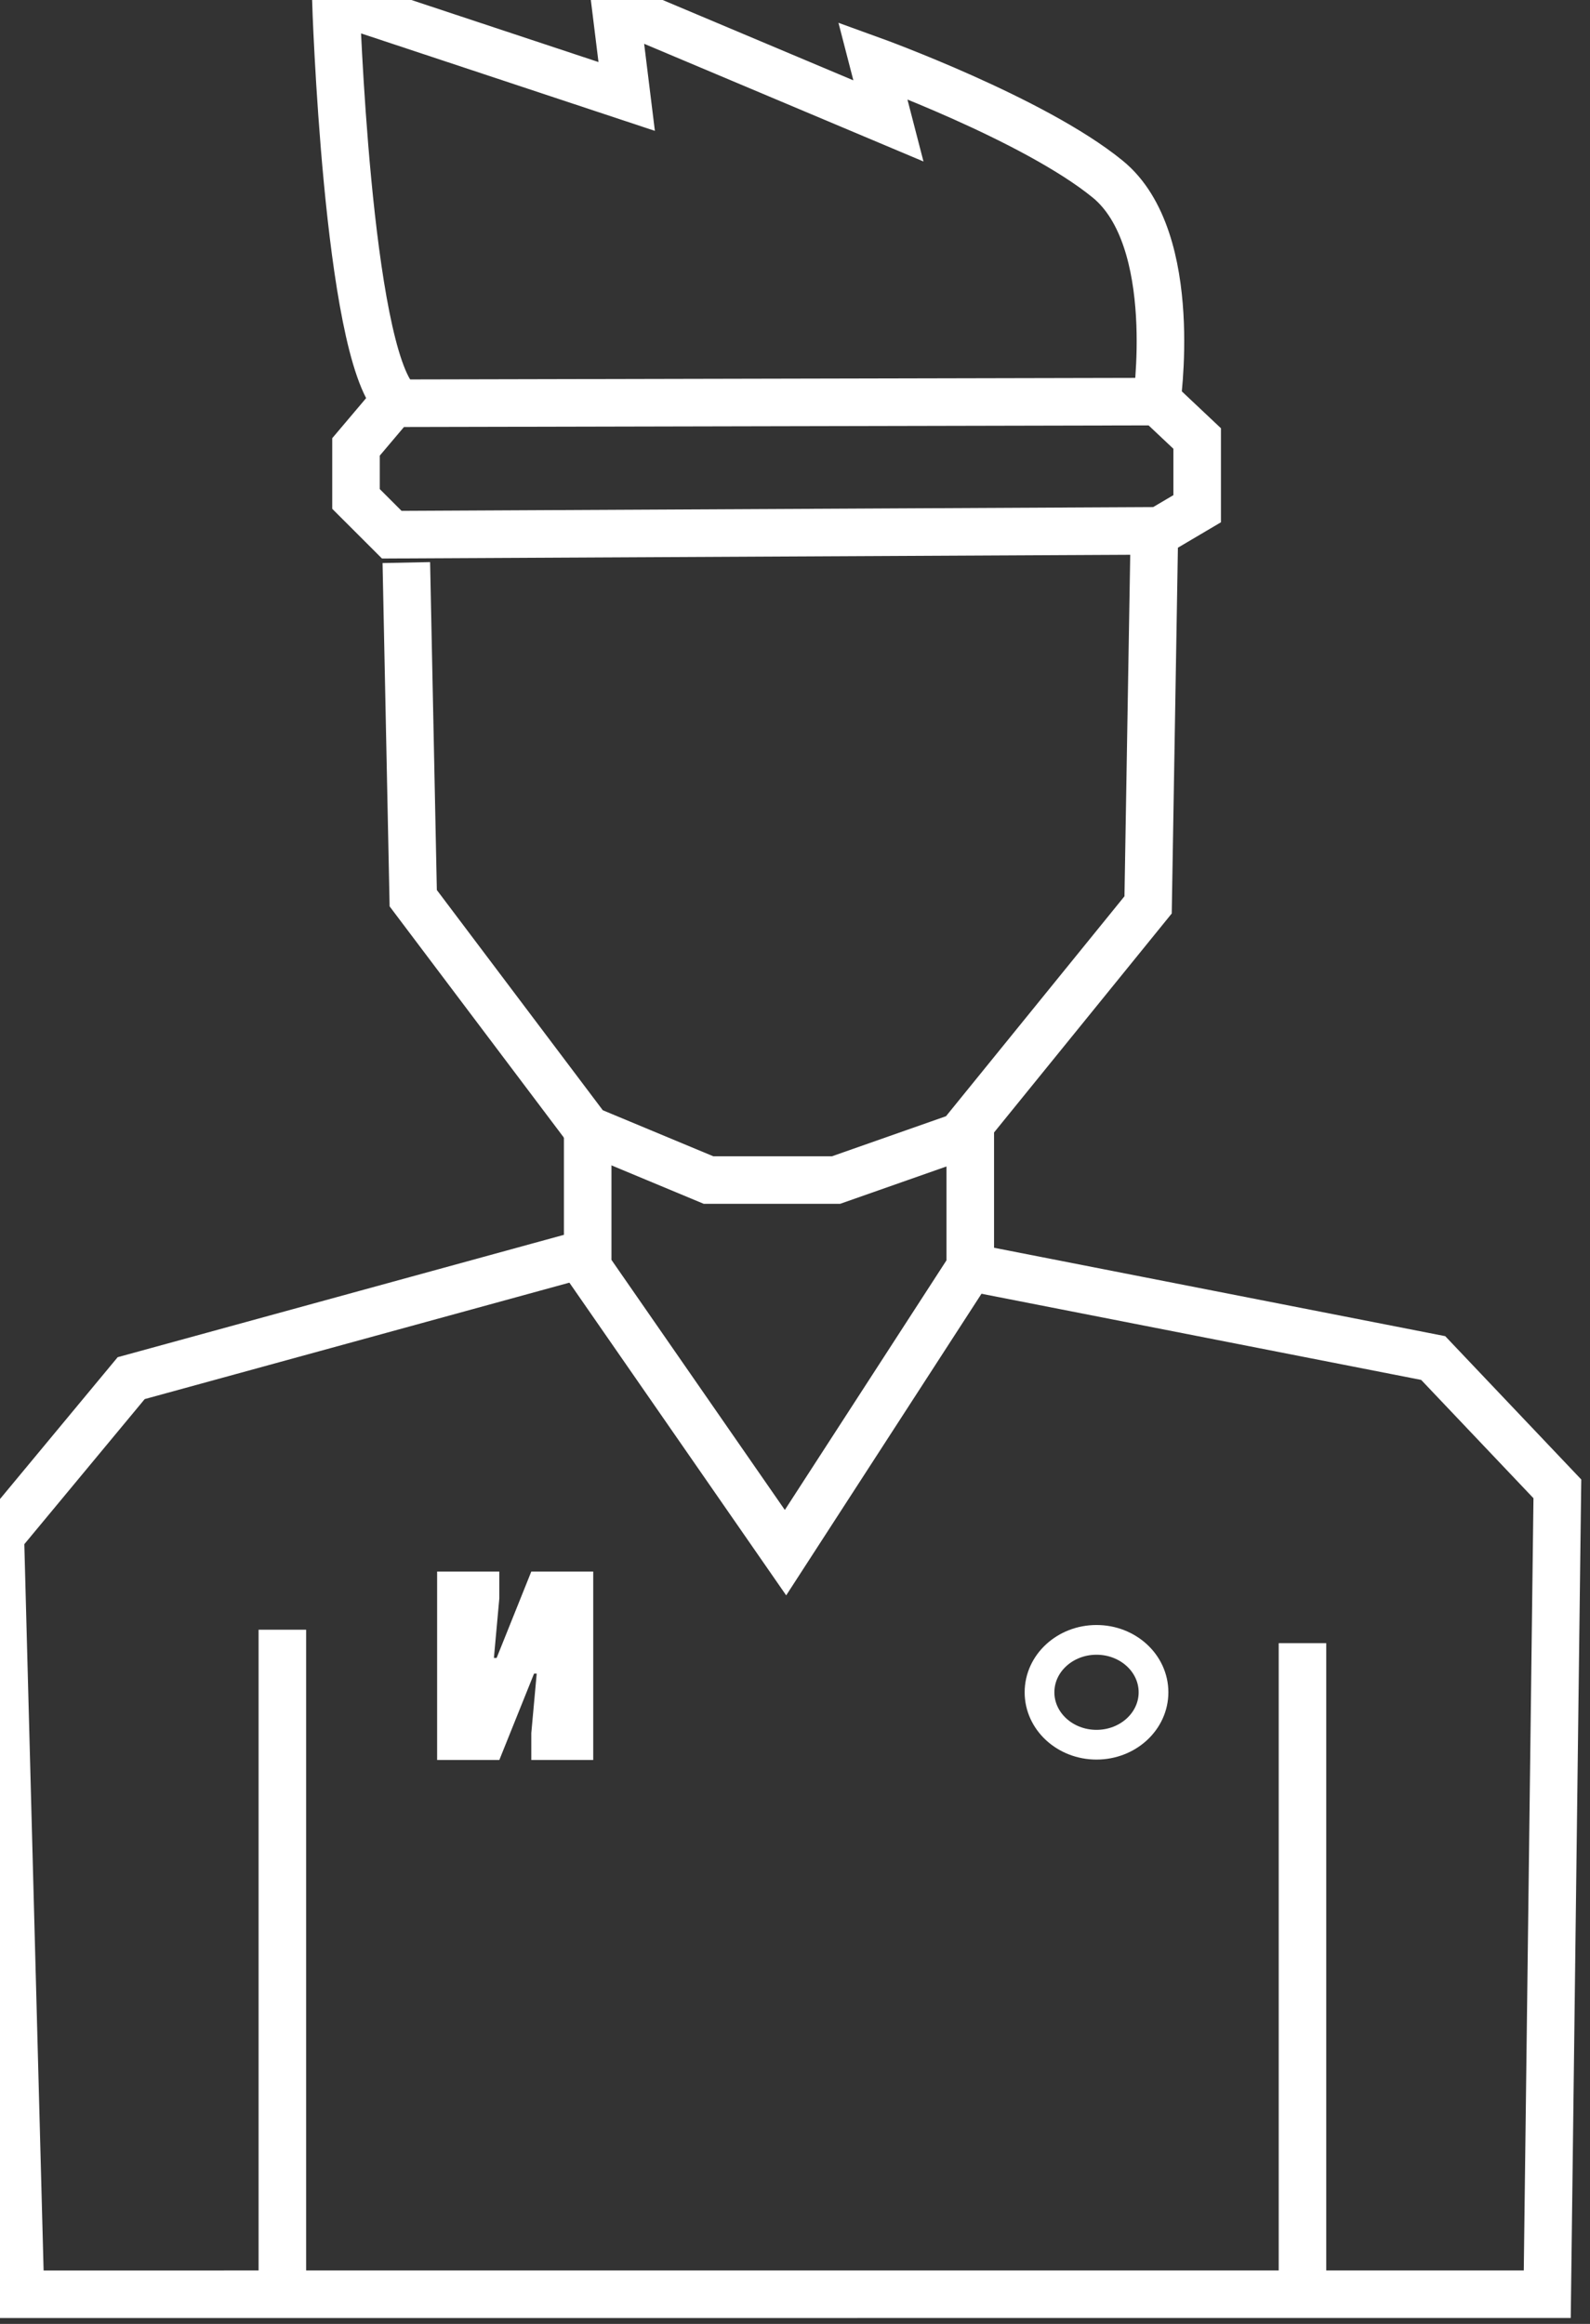 <svg xmlns="http://www.w3.org/2000/svg" viewBox="0 0 65 95">
    <rect x="0" y="0" width="65" height="95" fill="#333333" stroke="none"/>
    <g fill="none" fill-rule="evenodd">
        <path stroke="#FFF" stroke-width="1.944" d="M16.611 22.998l.282 13.72 7.132 9.464 4.94 2.058h5.213l5.076-1.783 7.681-9.465.273-16.191"/>
        <path stroke="#FFF" stroke-width="1.944" d="M24.025 46.182v5.626l8.087 11.664 7.553-11.664V45.77"/>
        <path stroke="#FFF" stroke-width="1.944" d="M23.89 51.258l-18.527 5.08-5.35 6.448.823 31.002 62.417-.002.413-32.922-5.076-5.348-18.925-3.708M53.246 67.172v26.475M11.543 66.623v27.574M16.016 21.858L47.41 21.7l1.531-.904v-2.87l-1.601-1.509-31.277.068-1.509 1.784v2.128z"/>
        <path stroke="#FFF" stroke-width="1.944" d="M47.27 16.556s1.031-6.77-1.987-9.234c-3.018-2.464-9.603-4.848-9.603-4.848l.639 2.469-11.156-4.7.456 3.7L13.73 0s.457 14.315 2.47 16.37"/>
        <ellipse cx="44.826" cy="69.18" stroke="#FFF" stroke-width="1.215" rx="2.33" ry="2.143"/>
        <path fill="#FFF" fill-rule="nonzero" d="M21.72 64.244h2.531v7.703H21.72v-1.1l.221-2.43h-.109l-1.419 3.53H17.87v-7.703h2.542v1.101l-.221 2.43h.112z"/>
    </g>
</svg>
